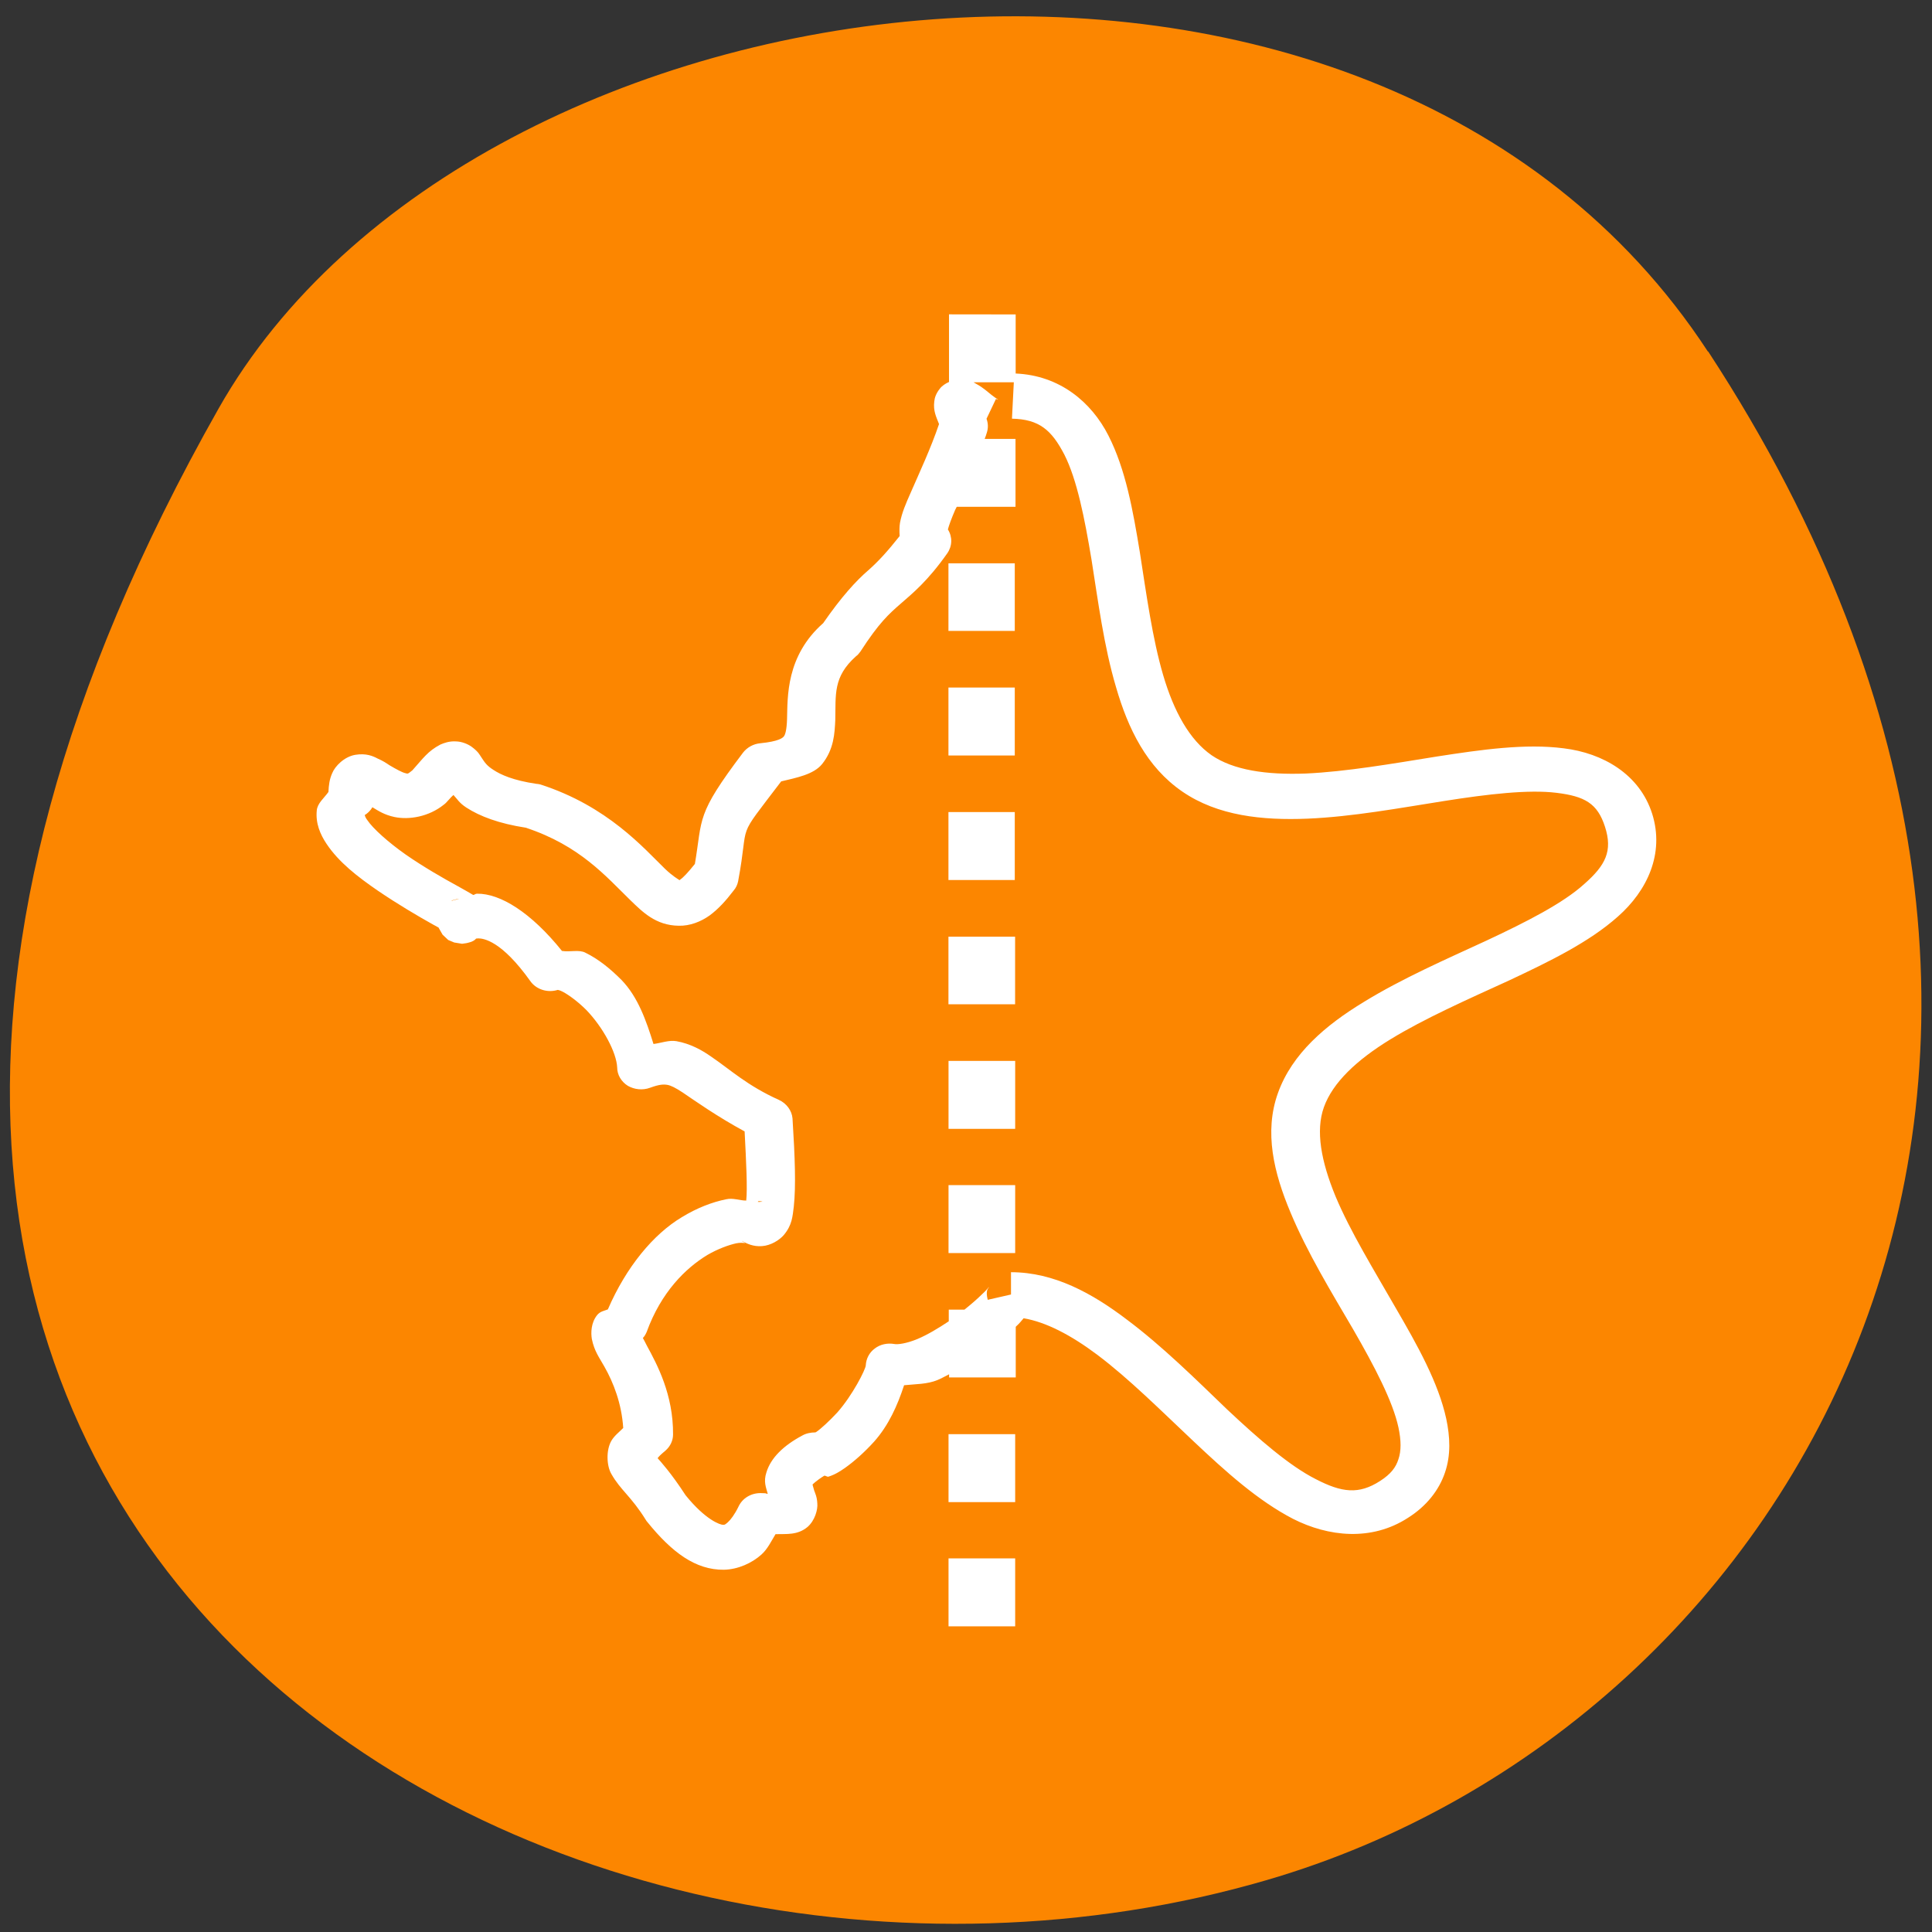 <svg xmlns="http://www.w3.org/2000/svg" viewBox="0 0 24 24"><rect x="0" y="0" width="24" height="24" fill="#333333" stroke="none"/><path d="m 21.22 4.367 c 5.84 8.926 1.129 17.06 -5.484 18.988 c -8.898 2.598 -20.977 -4.223 -13.02 -18.281 c 3.164 -5.586 14.34 -7.07 18.5 -0.707" fill="#fc8600"/><path d="m 12.617 3.906 v 0.734 c 0.547 0.023 0.941 0.355 1.152 0.77 c 0.215 0.422 0.305 0.93 0.391 1.453 c 0.082 0.527 0.156 1.07 0.289 1.523 c 0.133 0.453 0.328 0.805 0.602 0.996 c 0.27 0.184 0.676 0.246 1.172 0.227 c 0.5 -0.023 1.066 -0.121 1.625 -0.211 c 0.555 -0.086 1.098 -0.164 1.578 -0.102 c 0.484 0.059 0.941 0.32 1.098 0.813 c 0.156 0.496 -0.063 0.957 -0.426 1.277 c -0.359 0.32 -0.852 0.559 -1.359 0.797 c -0.512 0.234 -1.043 0.469 -1.465 0.727 c -0.422 0.258 -0.719 0.539 -0.828 0.844 c -0.105 0.293 -0.035 0.672 0.145 1.109 c 0.184 0.438 0.477 0.914 0.746 1.383 c 0.273 0.469 0.531 0.93 0.629 1.379 c 0.047 0.223 0.059 0.449 -0.016 0.668 c -0.074 0.219 -0.23 0.418 -0.461 0.563 c -0.453 0.293 -0.988 0.234 -1.426 0.012 c -0.438 -0.227 -0.836 -0.586 -1.242 -0.969 c -0.402 -0.379 -0.801 -0.777 -1.191 -1.07 c -0.328 -0.246 -0.637 -0.406 -0.914 -0.453 c -0.027 0.031 -0.051 0.063 -0.086 0.094 c -0.004 0.004 -0.008 0.008 -0.012 0.012 v 0.629 h -0.828 v -0.039 c -0.047 0.023 -0.094 0.051 -0.141 0.07 c -0.129 0.055 -0.277 0.051 -0.418 0.066 c -0.082 0.25 -0.191 0.496 -0.371 0.699 c -0.117 0.129 -0.242 0.242 -0.363 0.328 c -0.063 0.043 -0.121 0.082 -0.207 0.109 c -0.012 0.004 -0.039 -0.016 -0.051 -0.012 c -0.102 0.063 -0.145 0.109 -0.145 0.109 c 0 0 0 0.008 0.02 0.074 c 0.012 0.035 0.035 0.078 0.039 0.16 c 0.008 0.078 -0.031 0.215 -0.121 0.293 c -0.125 0.105 -0.262 0.086 -0.398 0.09 c -0.055 0.09 -0.098 0.184 -0.176 0.254 c -0.117 0.105 -0.289 0.184 -0.465 0.188 c -0.355 0.004 -0.648 -0.219 -0.949 -0.59 c -0.008 -0.008 -0.016 -0.02 -0.02 -0.027 c -0.184 -0.297 -0.316 -0.371 -0.43 -0.574 c -0.059 -0.102 -0.066 -0.293 0 -0.41 c 0.039 -0.066 0.098 -0.109 0.148 -0.16 c -0.02 -0.305 -0.121 -0.563 -0.234 -0.762 c -0.063 -0.113 -0.125 -0.191 -0.156 -0.344 c -0.012 -0.074 -0.012 -0.199 0.066 -0.297 c 0.039 -0.047 0.086 -0.051 0.133 -0.07 c 0.23 -0.531 0.566 -0.934 0.918 -1.145 c 0.191 -0.117 0.379 -0.188 0.551 -0.223 c 0.086 -0.02 0.168 0.016 0.25 0.016 c 0.016 -0.148 0 -0.473 -0.02 -0.859 c -0.34 -0.184 -0.621 -0.383 -0.77 -0.484 c -0.09 -0.059 -0.145 -0.086 -0.188 -0.094 c -0.047 -0.008 -0.098 -0.008 -0.215 0.035 c -0.094 0.035 -0.195 0.023 -0.277 -0.023 c -0.082 -0.051 -0.133 -0.137 -0.133 -0.227 c -0.008 -0.188 -0.176 -0.5 -0.383 -0.715 c -0.105 -0.105 -0.219 -0.188 -0.293 -0.227 c -0.039 -0.02 -0.059 -0.023 -0.063 -0.023 c -0.125 0.039 -0.266 -0.004 -0.34 -0.109 c -0.359 -0.504 -0.582 -0.531 -0.648 -0.531 c -0.016 0 -0.023 0.004 -0.027 0.004 c -0.012 0.012 -0.02 0.023 -0.059 0.039 c -0.012 0.004 -0.055 0.016 -0.059 0.016 c 0 0 -0.055 0.008 -0.055 0.008 c 0 0 -0.098 -0.016 -0.098 -0.016 c 0 0 -0.074 -0.031 -0.074 -0.031 c 0 0 -0.07 -0.066 -0.07 -0.066 c 0 0 -0.047 -0.082 -0.047 -0.082 c 0 0 0 -0.004 0 -0.004 c -0.027 -0.016 -0.039 -0.023 -0.07 -0.039 c -0.188 -0.105 -0.441 -0.254 -0.688 -0.422 c -0.25 -0.172 -0.484 -0.352 -0.637 -0.582 c -0.078 -0.117 -0.137 -0.254 -0.121 -0.414 c 0.008 -0.09 0.09 -0.152 0.145 -0.23 c 0.004 -0.082 0.012 -0.156 0.047 -0.234 c 0.035 -0.086 0.148 -0.203 0.285 -0.227 c 0.137 -0.023 0.223 0.016 0.281 0.047 c 0.063 0.027 0.105 0.055 0.145 0.082 c 0.086 0.051 0.16 0.09 0.195 0.098 c 0.035 0.008 0.027 0.016 0.09 -0.035 c 0.133 -0.148 0.191 -0.238 0.348 -0.32 c 0.047 -0.02 0.109 -0.043 0.188 -0.039 c 0.078 0 0.156 0.035 0.199 0.066 c 0.09 0.066 0.102 0.105 0.125 0.137 c 0.039 0.059 0.063 0.098 0.148 0.152 c 0.09 0.059 0.242 0.129 0.531 0.172 c 0.016 0 0.031 0.004 0.051 0.008 c 0.836 0.27 1.281 0.789 1.547 1.047 c 0.098 0.094 0.164 0.129 0.18 0.141 c 0.004 0 0.004 0 0.012 -0.008 c 0.035 -0.023 0.098 -0.09 0.176 -0.188 c 0.004 -0.004 0.004 -0.004 0.004 -0.004 c 0.098 -0.578 0.008 -0.602 0.598 -1.383 c 0.051 -0.066 0.129 -0.109 0.215 -0.117 c 0.23 -0.023 0.277 -0.066 0.293 -0.086 c 0.016 -0.02 0.035 -0.078 0.039 -0.215 c 0.008 -0.27 -0.016 -0.781 0.449 -1.191 c 0.227 -0.328 0.41 -0.527 0.555 -0.652 c 0.129 -0.113 0.246 -0.242 0.395 -0.43 c -0.004 -0.059 -0.004 -0.117 0.004 -0.164 c 0.023 -0.125 0.074 -0.242 0.133 -0.375 c 0.109 -0.25 0.25 -0.551 0.352 -0.852 c -0.035 -0.09 -0.074 -0.164 -0.059 -0.281 c 0.004 -0.043 0.02 -0.098 0.07 -0.16 c 0.027 -0.035 0.07 -0.063 0.113 -0.082 v -0.84 m 0.805 0.844 h -0.5 c 0.012 0.008 0.027 0.016 0.039 0.023 c 0.086 0.047 0.137 0.098 0.188 0.137 c 0.047 0.039 0.117 0.074 0.051 0.047 l -0.117 0.246 c 0.02 0.055 0.023 0.113 0.004 0.172 c -0.008 0.027 -0.016 0.051 -0.027 0.078 h 0.383 v 0.844 h -0.73 c -0.008 0.012 -0.012 0.027 -0.02 0.039 c -0.047 0.109 -0.078 0.195 -0.09 0.242 c 0.059 0.094 0.055 0.207 -0.008 0.297 c -0.242 0.344 -0.43 0.496 -0.578 0.625 c -0.148 0.129 -0.27 0.238 -0.5 0.594 c -0.016 0.02 -0.031 0.043 -0.055 0.059 c -0.289 0.258 -0.25 0.477 -0.258 0.797 c -0.008 0.16 -0.016 0.359 -0.164 0.543 c -0.105 0.129 -0.313 0.168 -0.508 0.215 c -0.582 0.766 -0.387 0.453 -0.535 1.242 c -0.008 0.039 -0.027 0.082 -0.055 0.113 c -0.098 0.129 -0.191 0.23 -0.297 0.309 c -0.109 0.078 -0.246 0.133 -0.387 0.129 c -0.285 -0.004 -0.449 -0.172 -0.602 -0.32 c -0.301 -0.293 -0.625 -0.676 -1.297 -0.898 c -0.332 -0.051 -0.57 -0.141 -0.738 -0.25 c -0.09 -0.059 -0.109 -0.102 -0.16 -0.156 c -0.043 0.039 -0.02 0.02 -0.09 0.094 c -0.008 0.008 -0.02 0.02 -0.031 0.027 c -0.184 0.148 -0.43 0.191 -0.613 0.152 c -0.125 -0.027 -0.195 -0.074 -0.273 -0.121 c -0.02 0.035 -0.047 0.063 -0.078 0.086 c -0.012 0.008 -0.012 0.008 -0.016 0.008 c 0 0 -0.004 0.02 0.031 0.066 c 0.07 0.105 0.262 0.277 0.48 0.43 c 0.219 0.152 0.465 0.293 0.645 0.391 c 0.082 0.047 0.141 0.078 0.191 0.109 c 0.02 -0.004 0.027 -0.016 0.047 -0.016 c 0.289 -0.004 0.672 0.234 1.055 0.711 c 0.102 0.016 0.215 -0.02 0.293 0.023 c 0.16 0.078 0.309 0.199 0.449 0.34 c 0.203 0.211 0.305 0.504 0.395 0.793 c 0.094 -0.012 0.195 -0.051 0.285 -0.035 c 0.172 0.031 0.313 0.109 0.43 0.191 c 0.242 0.164 0.445 0.359 0.844 0.539 c 0.094 0.043 0.16 0.133 0.168 0.23 c 0.031 0.492 0.043 0.84 0.016 1.094 c -0.016 0.125 -0.02 0.23 -0.125 0.355 c -0.055 0.063 -0.16 0.129 -0.27 0.137 c -0.109 0.008 -0.191 -0.031 -0.25 -0.066 l 0.008 0.008 c 0.074 0.039 0.016 0.004 -0.078 0.023 c -0.09 0.02 -0.223 0.066 -0.359 0.145 c -0.27 0.164 -0.574 0.461 -0.754 0.957 c -0.012 0.027 -0.027 0.055 -0.047 0.074 c 0.02 0.035 0.02 0.039 0.051 0.098 c 0.125 0.23 0.328 0.605 0.324 1.102 c 0 0.074 -0.035 0.148 -0.094 0.199 c -0.07 0.059 -0.078 0.07 -0.098 0.094 c 0.035 0.039 0.168 0.184 0.348 0.461 c 0.25 0.309 0.43 0.367 0.465 0.367 c 0.02 0 0.023 0 0.059 -0.031 c 0.035 -0.031 0.086 -0.098 0.133 -0.195 c 0.047 -0.102 0.152 -0.168 0.273 -0.168 c 0.105 0 0.059 0.012 0.09 0.008 c -0.02 -0.078 -0.055 -0.148 -0.016 -0.266 c 0.055 -0.18 0.211 -0.332 0.445 -0.457 c 0.047 -0.027 0.105 -0.039 0.164 -0.039 c 0.004 -0.004 0 0 0.008 -0.004 c 0.063 -0.043 0.164 -0.137 0.262 -0.242 c 0.191 -0.215 0.352 -0.535 0.355 -0.586 c 0.004 -0.082 0.043 -0.16 0.113 -0.211 c 0.066 -0.051 0.156 -0.07 0.242 -0.055 c 0.039 0.008 0.148 -0.004 0.289 -0.063 c 0.121 -0.051 0.258 -0.133 0.387 -0.219 v -0.145 h 0.195 c 0.082 -0.066 0.16 -0.133 0.215 -0.188 c 0.043 -0.039 0.074 -0.074 0.086 -0.09 h 0.004 c -0.008 0.012 -0.047 0.035 -0.016 0.156 l 0.289 -0.066 v -0.277 c 0.535 0 1.01 0.262 1.441 0.59 c 0.438 0.328 0.852 0.738 1.242 1.113 c 0.395 0.371 0.777 0.703 1.102 0.867 c 0.324 0.168 0.535 0.195 0.801 0.023 c 0.133 -0.086 0.195 -0.168 0.227 -0.27 c 0.035 -0.102 0.035 -0.23 0 -0.395 c -0.07 -0.324 -0.297 -0.758 -0.563 -1.219 c -0.27 -0.461 -0.57 -0.953 -0.777 -1.449 c -0.207 -0.492 -0.332 -1 -0.156 -1.488 c 0.176 -0.488 0.59 -0.84 1.066 -1.129 c 0.477 -0.293 1.023 -0.531 1.523 -0.762 c 0.5 -0.234 0.953 -0.465 1.215 -0.703 c 0.266 -0.234 0.355 -0.41 0.258 -0.711 c -0.094 -0.293 -0.254 -0.379 -0.602 -0.422 c -0.348 -0.043 -0.855 0.016 -1.398 0.102 c -0.547 0.086 -1.133 0.195 -1.695 0.219 c -0.562 0.023 -1.117 -0.035 -1.555 -0.336 c -0.445 -0.305 -0.676 -0.785 -0.824 -1.297 c -0.152 -0.512 -0.223 -1.07 -0.305 -1.586 c -0.086 -0.516 -0.18 -0.992 -0.336 -1.301 c -0.16 -0.309 -0.313 -0.441 -0.652 -0.449 m 0.035 1.797 v 0.84 h -0.824 v -0.84 m 0.824 1.543 v 0.844 h -0.824 v -0.844 m 0.824 1.547 v 0.844 h -0.824 v -0.844 m -6.082 1.078 c -0.016 0.004 -0.027 0.004 -0.027 0.004 c 0.004 0 -0.035 0.008 -0.047 0.012 c -0.023 0.008 0 0 -0.008 0.004 c -0.004 0 -0.008 0.004 -0.008 0.008 c 0.023 -0.016 0.063 -0.016 0.09 -0.027 m 6.91 0.469 v 0.84 h -0.828 v -0.84 m -5.863 0.02 c -0.004 0.004 -0.004 0.004 -0.004 0.004 s 0 0 0.008 -0.004 m 6.688 1.523 v 0.844 h -0.828 v -0.844 m 0.828 1.543 v 0.844 h -0.828 v -0.844 m -2.359 0.199 c -0.004 0 -0.008 0.008 -0.012 0.008 c 0.027 0.008 0.051 -0.008 0.074 0.004 c -0.016 -0.004 -0.023 -0.012 -0.063 -0.012 m 3.188 2.895 v 0.844 h -0.828 v -0.844 m 0.828 1.543 v 0.844 h -0.828 v -0.844" fill="#fff"/></svg>